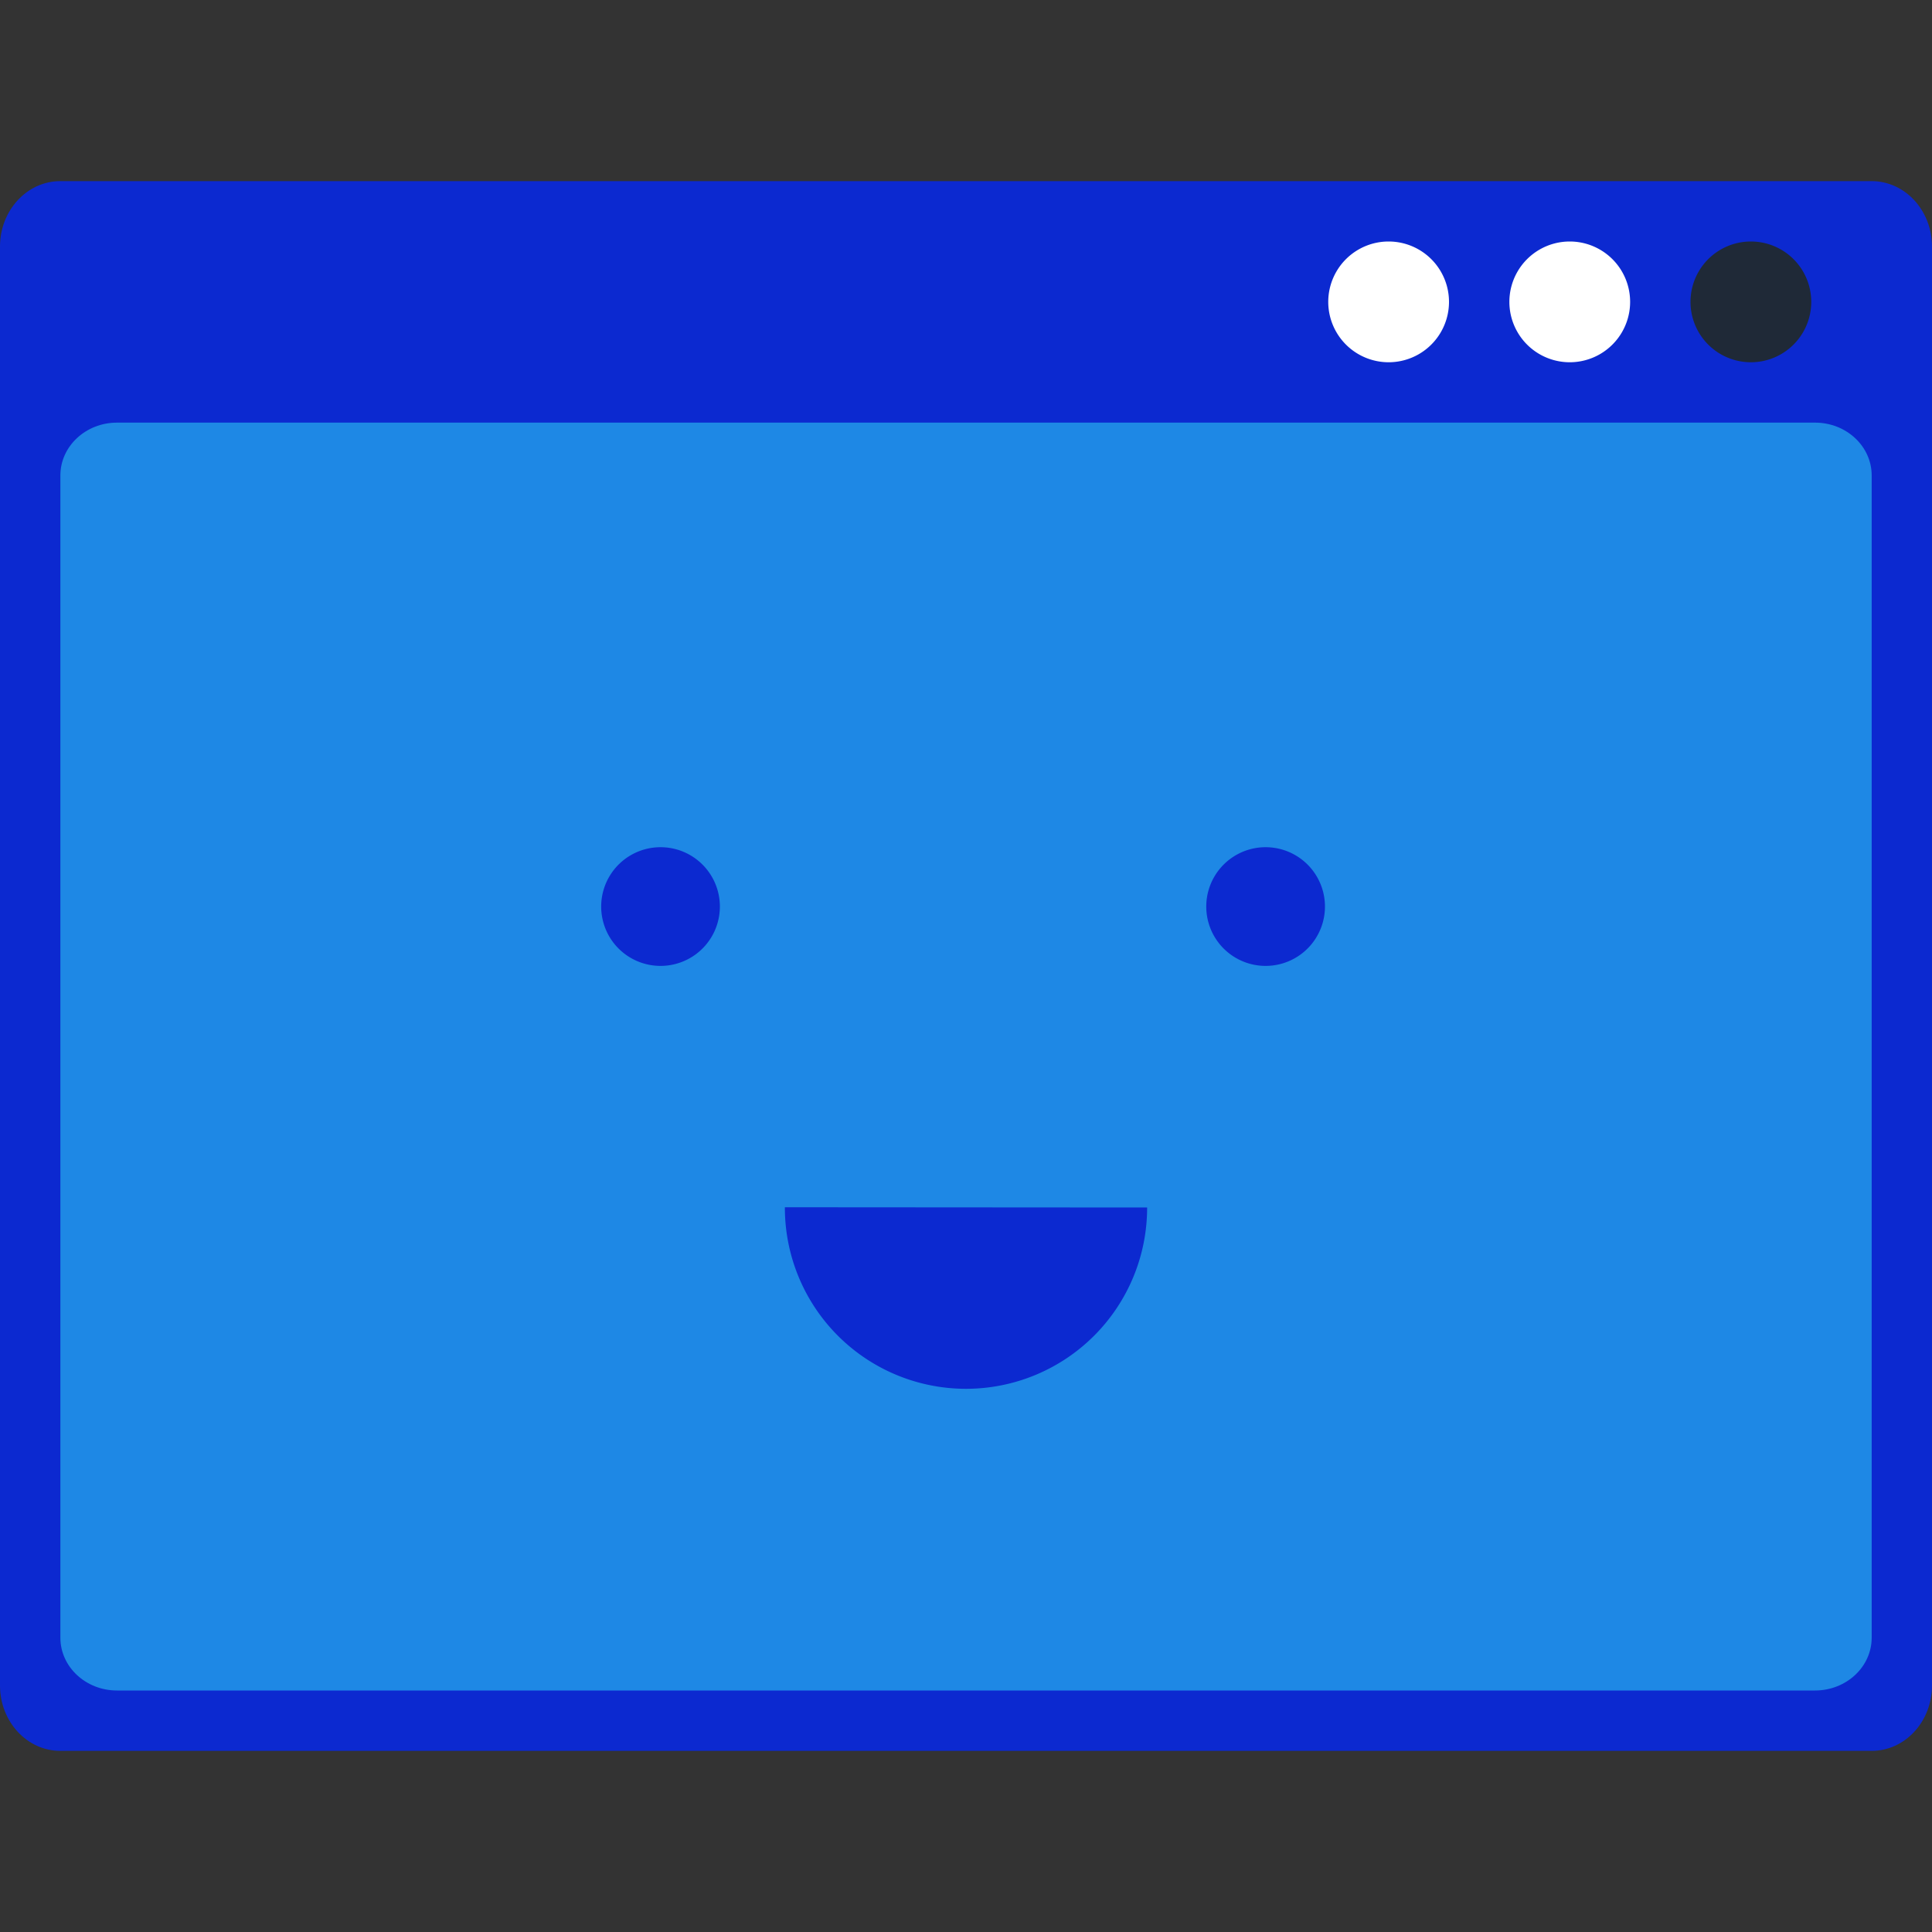 <svg xmlns="http://www.w3.org/2000/svg" viewBox="0 0 32 32" id="Browser">
  <rect x="0" y="0" width="32" height="32" fill="#333333" stroke="none"/>
  <!-- 1) fill="#6829e6" -> #0C29D0 (primary) -->
  <path fill="#0C29D0" d="M1 3h30c.552 0 1 .485 1 1.084v23.832c0 .6-.448 1.084-1 1.084H1c-.554 0-1-.485-1-1.084V4.084C0 3.486.446 3 1 3z"></path>
  
  <!-- 2) fill="#712aff" -> #1E88E5 (secondary) -->
  <path fill="#1E88E5" d="M1.938 7h28.125c.518 0 .938.392.938.875v19.25c0 .483-.42.875-.939.875H1.938C1.42 28 1 27.608 1 27.125V7.875C1 7.392 1.42 7 1.938 7z"></path>
  
  <!-- 3) fill="#7e45ef" -> #1F2937 (bg-dark) -->
  <path fill="#1F2937" d="M30 5a1 1 0 1 1-2 0 1 1 0 1 1 2 0z"></path>
  
  <!-- 4) fill="#f0eff2" -> #FFFFFF (text-white) -->
  <path fill="#FFFFFF" d="M27 5a1 1 0 1 1-2 0 1 1 0 1 1 2 0zm-3 0a1 1 0 1 1-2 0 1 1 0 1 1 2 0z"></path>
  
  <!-- 5) fill="#6829e6" -> #0C29D0 (primary) novamente -->
  <path fill="#0C29D0" d="M11.923 14.984a.983.983 0 1 1-1.965 0 .983.983 0 0 1 1.965 0zm10.022 0a.983.983 0 1 1-1.965 0 .983.983 0 0 1 1.965 0zM19 20a3 3 0 1 1-6 .006v-.01"></path>
</svg>
